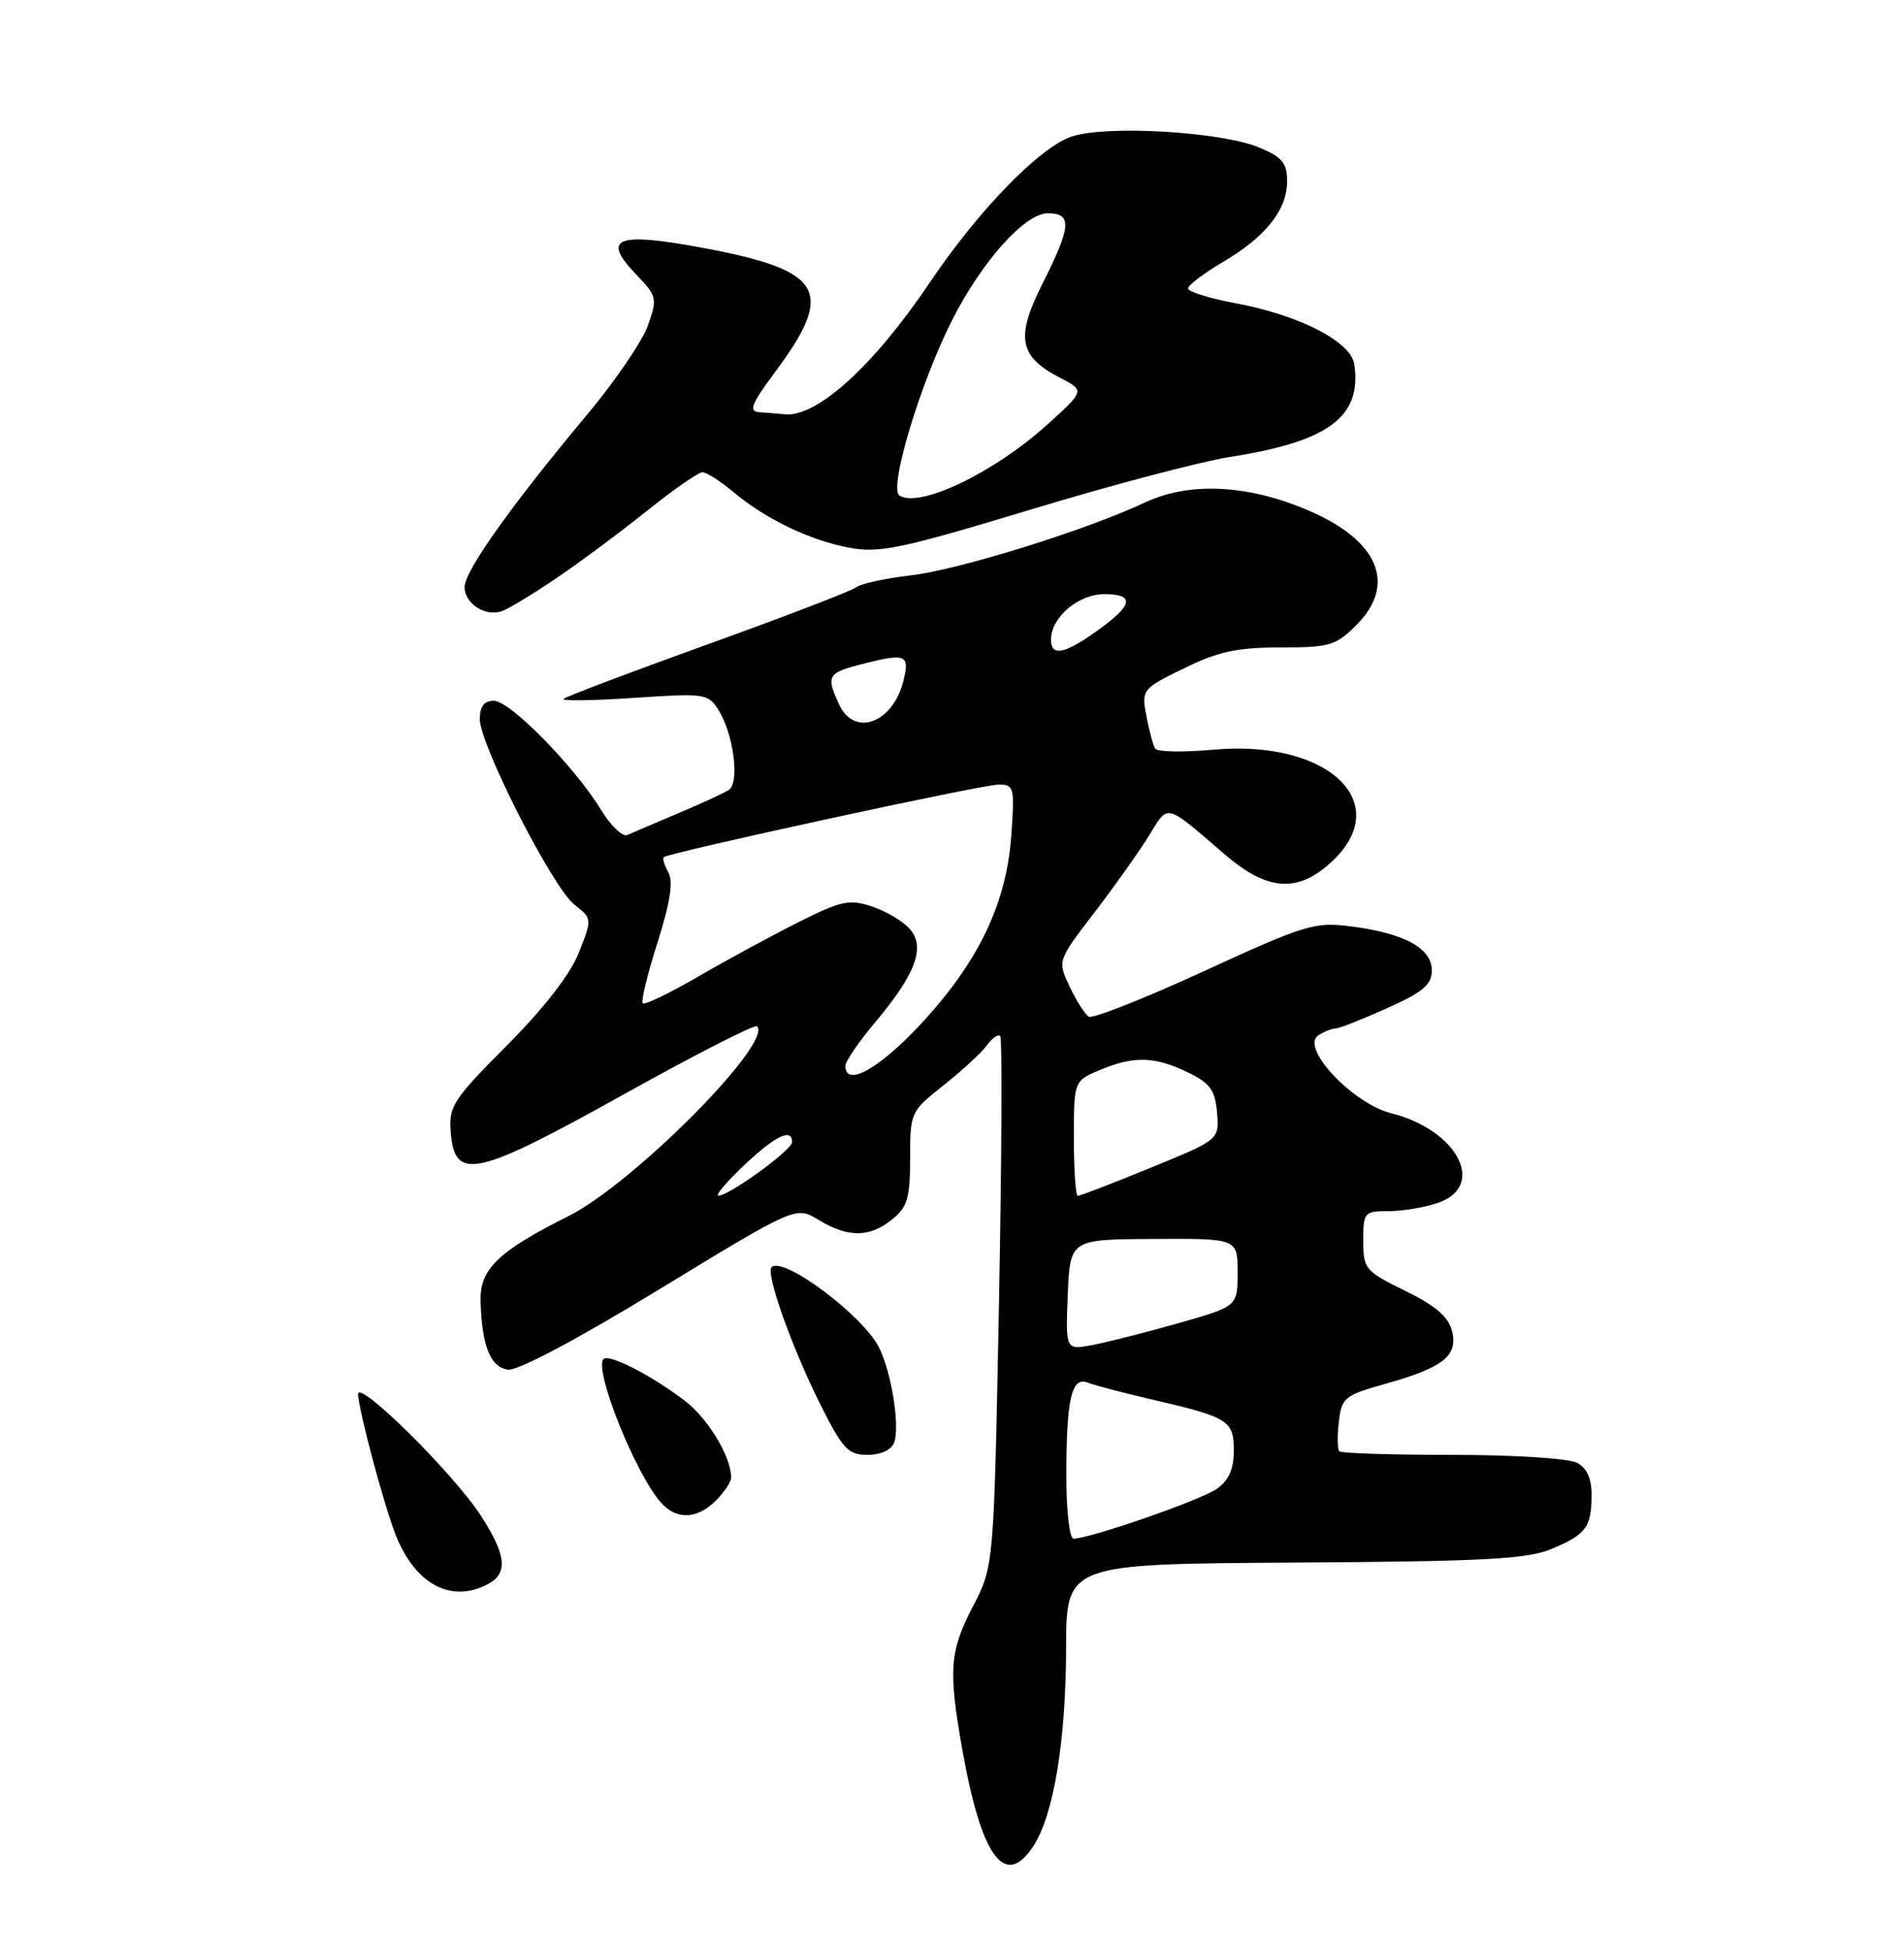 <?xml version="1.0" encoding="UTF-8" standalone="no"?>
<!DOCTYPE svg PUBLIC "-//W3C//DTD SVG 1.1//EN" "http://www.w3.org/Graphics/SVG/1.1/DTD/svg11.dtd" >
<svg xmlns="http://www.w3.org/2000/svg" xmlns:xlink="http://www.w3.org/1999/xlink" version="1.1" viewBox="0 0 250 256">
 <g >
 <path fill="currentColor"
d=" M 135.67 242.38 C 138.34 238.31 139.96 228.56 139.98 216.41 C 140.00 205.32 140.00 205.32 169.92 205.14 C 194.75 204.99 200.49 204.69 203.67 203.37 C 208.25 201.46 208.96 200.51 208.98 196.29 C 209.00 194.12 208.37 192.73 207.07 192.04 C 205.99 191.46 198.75 191.00 190.73 191.00 C 182.81 191.00 176.12 190.79 175.86 190.53 C 175.61 190.27 175.57 188.53 175.79 186.67 C 176.16 183.49 176.54 183.18 181.84 181.69 C 189.50 179.55 191.47 178.00 190.65 174.73 C 190.18 172.86 188.47 171.40 184.50 169.46 C 179.24 166.88 179.00 166.60 179.00 162.88 C 179.00 159.14 179.13 159.00 182.35 159.00 C 184.19 159.00 187.12 158.51 188.85 157.90 C 195.21 155.68 191.35 148.33 182.67 146.15 C 177.55 144.86 170.65 137.47 173.12 135.91 C 173.88 135.43 174.89 135.02 175.37 135.02 C 175.86 135.01 178.89 133.81 182.12 132.36 C 186.86 130.24 188.00 129.28 188.00 127.39 C 188.00 124.48 184.39 122.51 177.39 121.62 C 172.60 121.01 171.42 121.37 158.07 127.50 C 150.26 131.09 143.45 133.78 142.96 133.47 C 142.46 133.17 141.33 131.39 140.45 129.53 C 138.84 126.14 138.84 126.14 143.69 119.81 C 146.36 116.33 149.59 111.78 150.87 109.70 C 153.48 105.49 152.84 105.33 160.89 112.23 C 166.46 117.01 170.45 117.25 174.89 113.10 C 183.16 105.37 174.35 97.06 159.34 98.42 C 155.39 98.78 151.94 98.71 151.67 98.28 C 151.40 97.84 150.89 95.91 150.52 93.98 C 149.88 90.53 149.95 90.44 155.46 87.74 C 159.94 85.54 162.43 85.00 168.10 85.00 C 174.56 85.00 175.40 84.76 178.08 82.08 C 183.42 76.73 181.04 70.98 171.84 67.03 C 163.91 63.61 156.18 63.23 150.38 65.95 C 142.57 69.62 125.89 74.81 119.50 75.55 C 116.20 75.93 113.01 76.63 112.42 77.10 C 111.83 77.57 103.05 80.94 92.92 84.59 C 82.79 88.24 74.28 91.46 74.00 91.75 C 73.72 92.04 77.87 91.98 83.22 91.62 C 92.57 90.99 92.98 91.05 94.35 93.23 C 96.34 96.43 97.15 102.78 95.68 103.72 C 95.03 104.13 92.03 105.52 89.00 106.79 C 85.97 108.07 82.99 109.34 82.37 109.62 C 81.75 109.90 80.19 108.41 78.91 106.31 C 75.42 100.61 66.97 92.00 64.85 92.00 C 63.56 92.00 63.00 92.73 63.00 94.41 C 63.00 97.77 72.54 116.50 75.41 118.75 C 77.76 120.60 77.76 120.61 76.01 125.05 C 74.90 127.88 71.47 132.31 66.57 137.24 C 59.40 144.45 58.90 145.24 59.19 148.74 C 59.72 155.10 62.50 154.48 81.90 143.67 C 91.24 138.47 99.11 134.45 99.40 134.73 C 101.54 136.88 83.15 155.39 74.65 159.65 C 65.41 164.27 62.99 166.61 63.10 170.80 C 63.26 176.66 64.37 179.47 66.68 179.81 C 67.97 179.99 75.67 175.91 86.64 169.22 C 104.50 158.34 104.50 158.34 107.50 160.16 C 111.35 162.50 114.18 162.48 117.14 160.09 C 119.15 158.46 119.50 157.28 119.50 152.06 C 119.50 146.04 119.56 145.91 123.89 142.48 C 126.30 140.57 128.85 138.22 129.56 137.25 C 130.26 136.29 131.06 135.73 131.33 136.00 C 131.61 136.28 131.53 152.04 131.17 171.04 C 130.50 205.59 130.50 205.59 127.75 210.89 C 124.66 216.83 124.49 219.27 126.41 230.00 C 128.90 243.88 131.98 248.01 135.67 242.38 Z  M 64.07 207.96 C 66.74 206.53 66.49 204.15 63.12 198.95 C 59.54 193.43 46.99 181.02 47.02 183.03 C 47.04 184.96 50.43 197.66 51.95 201.50 C 54.52 208.00 59.26 210.53 64.07 207.96 Z  M 94.00 197.00 C 95.10 195.90 96.00 194.54 96.00 193.97 C 96.00 191.24 92.95 186.20 89.90 183.88 C 85.49 180.53 79.97 177.70 79.25 178.42 C 77.93 179.73 83.40 193.42 86.77 197.25 C 88.80 199.56 91.53 199.47 94.00 197.00 Z  M 117.39 189.42 C 118.20 187.33 117.06 180.16 115.40 176.87 C 113.28 172.67 102.81 164.86 101.31 166.36 C 100.51 167.16 103.94 176.81 107.65 184.25 C 110.65 190.24 111.35 191.00 113.91 191.00 C 115.61 191.00 117.03 190.35 117.39 189.42 Z  M 73.00 75.94 C 76.03 73.90 81.37 69.93 84.88 67.12 C 88.39 64.30 91.70 62.00 92.23 62.00 C 92.77 62.00 94.57 63.15 96.24 64.55 C 100.51 68.14 106.31 70.93 111.54 71.91 C 115.47 72.64 118.33 72.04 135.26 66.92 C 145.84 63.71 157.63 60.60 161.44 60.00 C 174.46 57.97 178.81 54.75 177.83 47.85 C 177.41 44.85 170.62 41.37 162.15 39.79 C 158.77 39.16 156.00 38.30 156.00 37.87 C 156.00 37.44 158.03 35.90 160.50 34.44 C 166.15 31.14 169.00 27.57 169.00 23.81 C 169.00 21.40 168.37 20.63 165.35 19.37 C 160.36 17.29 145.34 16.40 140.73 17.92 C 136.53 19.31 128.47 27.60 122.07 37.11 C 114.69 48.07 107.22 54.84 103.00 54.39 C 102.17 54.30 100.70 54.18 99.72 54.12 C 98.25 54.02 98.62 53.08 101.84 48.75 C 109.66 38.22 108.11 35.52 92.55 32.59 C 80.98 30.41 78.89 31.19 83.50 36.00 C 86.28 38.90 86.34 39.17 85.06 42.76 C 84.33 44.82 80.72 50.10 77.04 54.50 C 67.18 66.28 61.00 74.97 61.00 77.06 C 61.00 79.26 63.75 81.02 65.94 80.22 C 66.80 79.91 69.97 77.99 73.00 75.94 Z  M 140.01 193.75 C 140.03 183.50 140.70 180.66 142.88 181.53 C 143.77 181.88 147.43 182.84 151.00 183.67 C 161.33 186.06 162.00 186.47 162.00 190.42 C 162.00 192.88 161.35 194.35 159.75 195.47 C 157.67 196.94 143.09 202.00 140.95 202.00 C 140.43 202.00 140.01 198.29 140.01 193.75 Z  M 140.20 169.98 C 140.50 162.71 140.50 162.71 151.50 162.65 C 162.50 162.59 162.50 162.59 162.50 167.05 C 162.50 171.50 162.50 171.50 154.74 173.71 C 150.47 174.92 145.38 176.21 143.44 176.58 C 139.91 177.24 139.91 177.24 140.20 169.98 Z  M 97.71 152.97 C 101.83 149.09 104.00 148.04 104.00 149.95 C 104.00 150.98 95.68 157.02 94.32 156.97 C 93.87 156.96 95.40 155.16 97.71 152.97 Z  M 141.00 149.45 C 141.00 141.90 141.00 141.90 144.47 140.45 C 148.90 138.60 151.64 138.68 156.00 140.80 C 158.90 142.21 159.55 143.12 159.80 146.06 C 160.10 149.62 160.10 149.62 151.07 153.31 C 146.11 155.34 141.81 157.00 141.52 157.00 C 141.24 157.00 141.00 153.60 141.00 149.45 Z  M 111.00 139.93 C 111.00 139.34 112.77 136.75 114.94 134.18 C 120.28 127.82 121.57 124.29 119.41 121.90 C 118.50 120.90 116.27 119.58 114.45 118.99 C 111.53 118.02 110.42 118.26 104.83 121.07 C 101.35 122.82 95.43 126.03 91.67 128.21 C 87.92 130.39 84.64 131.97 84.39 131.72 C 84.14 131.48 85.01 127.89 86.33 123.75 C 87.99 118.51 88.43 115.72 87.76 114.54 C 87.24 113.61 86.97 112.71 87.16 112.53 C 87.81 111.93 128.97 103.00 131.11 103.00 C 133.16 103.00 133.24 103.35 132.78 109.75 C 132.14 118.70 128.40 126.43 120.77 134.58 C 115.35 140.38 111.00 142.76 111.00 139.93 Z  M 110.16 92.45 C 108.42 88.64 108.61 88.33 113.62 87.07 C 118.93 85.74 119.47 85.98 118.62 89.38 C 117.22 94.97 112.15 96.81 110.16 92.45 Z  M 138.00 83.97 C 138.00 81.05 141.58 78.00 145.00 78.00 C 148.87 78.00 148.80 79.31 144.75 82.30 C 139.94 85.86 138.00 86.34 138.00 83.97 Z  M 118.10 65.06 C 116.65 64.17 120.83 50.26 125.03 42.00 C 128.95 34.28 134.58 28.00 137.58 28.00 C 140.80 28.00 140.67 29.72 136.91 37.18 C 133.32 44.29 133.78 46.80 139.18 49.59 C 142.44 51.28 142.44 51.28 137.55 55.71 C 130.56 62.04 120.80 66.73 118.10 65.06 Z "/>
</g>
</svg>